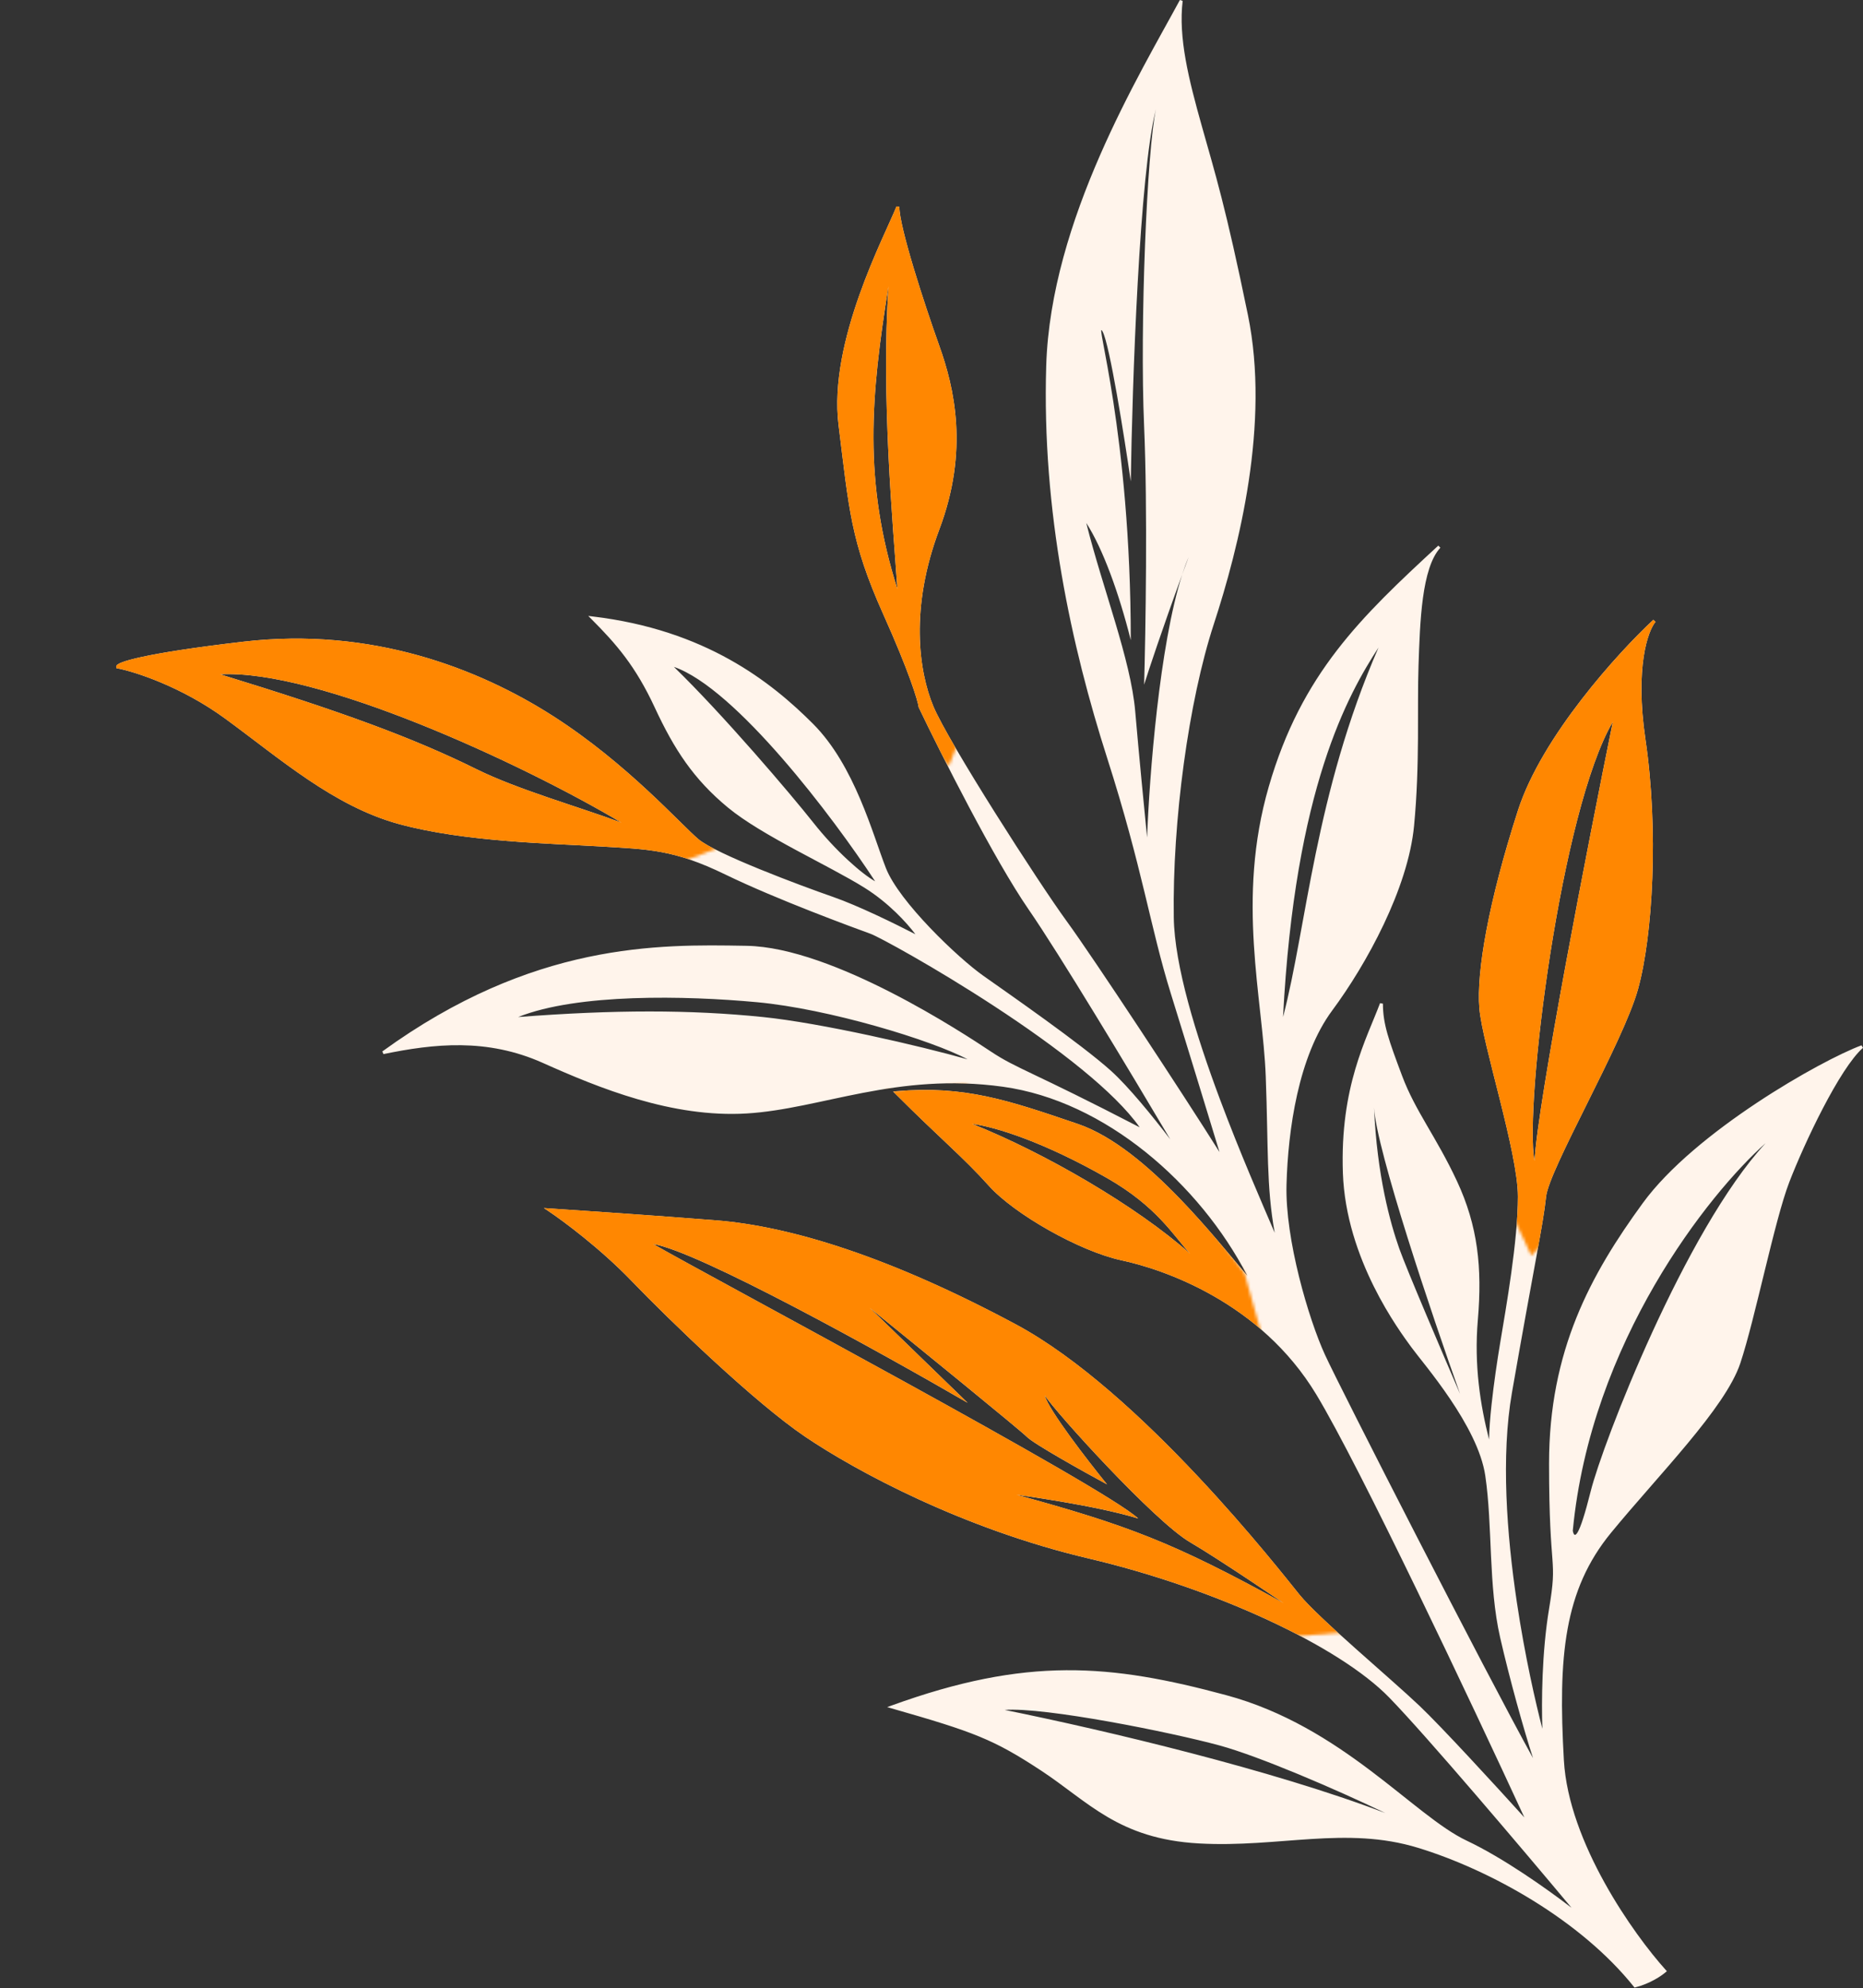 <svg width="628" height="670" viewBox="0 0 628 670" fill="none" xmlns="http://www.w3.org/2000/svg">
<rect x="0" y="0" width="628" height="670" fill="#333333" stroke="none"/>
<path fill-rule="evenodd" clip-rule="evenodd" d="M397.73 0C390.991 12.481 380.099 31.012 370.713 52.537C361.326 74.064 353.424 98.631 352.671 123.222C351.169 172.297 361.184 217.857 373.194 255.39C379.189 274.124 382.811 288.362 385.81 300.73C388.807 313.096 391.187 323.616 394.693 334.886C400.768 354.412 407.975 378.076 411.081 388.241C398.845 368.766 368.542 322.714 359.574 310.442C354.835 303.957 344.843 288.844 335.406 273.846C325.96 258.832 317.113 243.997 314.633 238.045C309.683 226.166 306.683 204.798 316.639 178.414C326.696 151.761 321.663 130.63 316.642 116.569C314.144 109.575 310.771 99.583 308.024 90.468C306.651 85.91 305.435 81.576 304.563 77.948C303.688 74.304 303.171 71.421 303.171 69.737L302.207 69.552C300.238 74.475 294.447 85.953 289.637 99.57C284.817 113.215 280.91 129.181 282.675 143.3C286.174 171.293 286.68 182.365 297.715 206.942C302.111 216.734 305.023 224.014 306.876 229.133C308.734 234.266 309.517 237.197 309.676 238.308L309.687 238.384L309.72 238.453C317.218 254.115 335.134 289.684 346.76 306.521C357.059 321.438 380.5 360.369 394.481 383.942C388.493 376.128 380.358 366.132 374.506 360.865C364.477 351.84 339.94 334.816 331.459 328.829C327.244 325.854 320.144 319.627 313.532 312.704C306.907 305.767 300.847 298.204 298.637 292.555C297.516 289.69 296.302 286.112 294.885 282.109C293.47 278.114 291.856 273.712 289.943 269.229C286.121 260.268 281.091 250.95 274.024 243.884C259.976 229.835 237.878 212.259 199.729 207.741L198.298 207.571L199.317 208.591C207.792 217.066 214.251 224.519 220.718 238.448C227.237 252.49 233.777 262.56 245.353 272.123C251.145 276.908 259.687 281.804 268.246 286.427C276.829 291.063 285.424 295.422 291.406 299.161C299.579 304.269 305.657 310.964 308.568 314.837C301.836 311.359 289.233 305.186 280.835 302.265C275.092 300.267 265.225 296.645 256.047 292.899C251.458 291.026 247.046 289.124 243.41 287.38C239.759 285.629 236.938 284.059 235.491 282.854C234.011 281.62 231.78 279.421 228.85 276.537C225.928 273.662 222.329 270.126 218.136 266.245C209.749 258.484 198.974 249.338 186.44 241.316C161.372 225.272 125.257 211.224 82.113 216.24C64.906 218.241 54.221 219.994 47.852 221.374C44.671 222.063 42.55 222.663 41.227 223.16C40.57 223.407 40.084 223.637 39.76 223.854C39.599 223.962 39.452 224.083 39.346 224.222C39.24 224.36 39.136 224.569 39.178 224.819L39.234 225.162L39.575 225.229C45.511 226.383 61.142 231.389 75.876 242.142C85.096 248.869 94.26 256.273 103.829 262.715C113.413 269.167 123.465 274.699 134.539 277.72C156.604 283.737 185.681 284.239 202.141 285.236C210.407 285.737 216.618 285.986 222.954 287.166C229.277 288.344 235.734 290.453 244.452 294.688C261.979 303.201 288.004 312.708 293.5 314.707C294.148 314.943 295.812 315.753 298.293 317.066C300.76 318.372 304.005 320.158 307.798 322.327C315.384 326.667 325.157 332.537 335.272 339.155C345.389 345.775 355.842 353.139 364.792 360.468C373.012 367.198 379.933 373.875 384.171 379.896C365.995 370.481 355.675 365.56 348.824 362.286C341.759 358.91 338.414 357.299 333.948 354.321C329.444 351.318 316.174 342.555 300.398 334.479C284.644 326.415 266.304 318.99 251.68 318.737L251.074 318.727C222.059 318.224 179.658 317.492 128.877 354.333L129.271 355.227C146.243 351.732 164.114 349.759 182.967 358.193C201.963 366.692 226.566 376.744 251.701 375.236C264.244 374.484 276.946 370.968 290.891 368.291C304.864 365.609 320.179 363.743 338.103 366.232C372.578 371.021 404.348 398.901 420.444 429.894C414.759 423.208 406.809 413.366 397.78 404.015C387.274 393.133 375.204 382.805 363.332 378.764L363.108 378.688C339.741 370.733 325.17 365.768 302.128 367.739L301.058 367.831L301.817 368.591C309.323 376.096 315.078 381.477 320.014 386.162C324.95 390.848 329.062 394.837 333.298 399.57C337.601 404.38 345.282 409.912 353.613 414.61C361.947 419.31 370.997 423.212 378.066 424.727C392.012 427.715 424.848 438.669 443.743 469.995C458.54 494.527 495.758 573.299 513.844 612.472C503.949 601.544 485.942 581.931 478.516 574.875C473.508 570.118 464.994 562.73 456.941 555.552C448.867 548.353 441.277 541.383 438.059 537.422C434.813 533.427 421.425 516.285 403.598 497.332C385.779 478.388 363.483 457.587 342.407 446.297C300.373 423.779 266.804 413.247 241.21 411.239C220.807 409.639 195.372 407.905 185.204 407.238L183.338 407.116L184.894 408.153C189.873 411.473 202.442 420.817 212.811 431.584C225.81 445.083 254.342 472.619 271.391 484.151C288.43 495.678 324.486 515.207 367.057 525.224C388.274 530.216 409.367 537.581 427.273 545.879C445.191 554.182 459.876 563.401 468.312 572.086C481.081 585.231 512.821 622.674 529.738 642.905C521.347 636.463 506.71 626.106 494.385 620.285C489.939 618.186 485.1 614.747 479.711 610.576C474.343 606.422 468.407 601.524 461.847 596.588C448.701 586.698 432.891 576.529 413.301 571.255C393.783 566 376.983 562.737 359.354 562.862C341.723 562.988 323.29 566.503 300.5 574.768L299.049 575.294L300.533 575.718C314.537 579.719 323.136 582.337 330.23 585.262C337.314 588.182 342.909 591.414 350.896 596.655C366.8 607.092 376.968 619.727 404.144 621.236C417.683 621.988 430.113 620.484 442.14 619.736C454.185 618.987 465.862 618.993 478.024 622.716C502.459 630.196 532.86 647.15 550.78 669.55L550.98 669.8L551.292 669.723C556.183 668.5 560.118 665.822 561.5 664.613L561.882 664.279L561.542 663.902C556.149 657.929 547.947 647.21 540.896 634.495C533.841 621.774 527.964 607.101 527.17 593.209C525.171 558.22 527.188 535.896 543.058 516.555C547.052 511.686 551.453 506.63 555.892 501.543C560.328 496.458 564.801 491.344 568.931 486.369C577.173 476.44 584.111 466.998 586.646 459.396C589.154 451.871 592.034 439.844 594.906 428.106C597.785 416.343 600.652 404.88 603.138 398.417C605.631 391.935 609.873 382.327 614.489 373.469C616.797 369.04 619.195 364.804 621.512 361.244C623.834 357.676 626.053 354.817 628 353.113L627.497 352.269C620.697 354.787 606.661 362.06 592.145 371.695C577.631 381.329 562.57 393.369 553.767 405.442C536.235 429.486 522.171 455.089 522.171 493.237C522.171 512.255 522.922 520.019 523.297 525.272C523.669 530.477 523.672 533.187 522.178 542.155C519.718 556.915 519.606 573.675 519.921 582.592C517.718 574.138 514.045 558.256 511.29 539.788C507.917 517.178 505.927 490.742 509.663 469.323C517.157 426.357 520.166 412.812 521.168 403.29C521.286 402.17 521.766 400.517 522.553 398.416C523.336 396.325 524.409 393.827 525.688 391.031C528.247 385.439 531.617 378.681 535.118 371.647C542.107 357.608 549.636 342.429 552.152 333.371C557.175 315.289 559.174 279.716 554.666 249.164C552.872 237.005 553.082 227.847 554.065 221.35C555.052 214.831 556.808 211.039 558.054 209.56L557.33 208.871C551.394 214.389 542.001 224.209 533.088 235.757C524.179 247.298 515.722 260.602 511.695 273.084C501.693 304.092 497.664 327.673 498.673 339.779C498.926 342.822 499.873 347.387 501.138 352.728C502.404 358.075 504 364.24 505.561 370.483C508.691 383.007 511.671 395.813 511.671 403.237C511.671 418.185 507.681 440.634 505.678 452.655C504.677 458.661 503.55 466.296 502.799 473.246C502.323 477.648 501.995 481.804 501.95 485.103C499.023 473.587 496.852 460.15 498.169 444.78C499.674 427.219 498.171 413.126 491.124 398.025C487.613 390.502 484.101 384.606 480.916 379.111C477.729 373.612 474.873 368.519 472.639 362.562C468.131 350.54 466.171 345.129 466.171 338.237L465.203 338.062C460.719 350.02 451.667 366.131 452.671 395.255C453.677 424.425 471.772 448.539 475.767 454.031C477.809 456.84 483.378 463.386 488.819 471.454C494.251 479.508 499.443 488.929 500.676 497.31C501.921 505.778 502.171 514.994 502.609 524.323C503.047 533.636 503.673 543.051 505.684 551.849C508.882 565.841 513.685 583.049 516.769 592.477C500.669 563.418 451.765 467.745 446.625 456.529C443.891 450.565 440.526 440.845 437.906 430.305C435.286 419.761 433.423 408.435 433.671 399.251C433.92 390.024 434.917 379.182 437.283 368.723C439.65 358.258 443.38 348.207 449.072 340.535C460.591 325.01 474.656 299.421 476.669 278.285C478.67 257.274 477.673 238.69 478.171 224.255C478.421 216.997 478.67 208.774 479.666 201.492C480.164 197.853 480.846 194.463 481.802 191.558C482.759 188.647 483.98 186.254 485.537 184.577L484.832 183.87C458.827 207.875 438.732 226.956 427.69 265.099C422.169 284.173 421.67 301.985 422.672 318.33C423.173 326.501 424.049 334.31 424.861 341.722C425.674 349.138 426.422 356.152 426.671 362.756C427.577 386.757 426.838 399.754 429.693 415.451C425.46 405.551 418.042 388.669 411.202 370.375C403.138 348.807 395.919 325.382 395.671 309.229C395.172 276.774 400.667 236.331 409.146 210.393C417.65 184.382 428.189 142.774 420.661 106.137C413.157 69.619 409.653 58.605 405.152 42.602C400.648 26.585 397.181 12.682 398.667 0.297L397.73 0ZM338.672 576.237C352.172 575.237 394.672 583.737 411.172 588.237C424.372 591.837 450 602.833 467 611C429 596.5 373.172 583.237 338.672 576.237ZM220.172 419.237C235.372 421.637 297.172 455.904 326.172 472.737L293.172 440.737C309.839 454.237 343.772 481.837 346.172 484.237C348.572 486.637 365.172 495.904 373.172 500.237C366.672 492.237 353.372 475.037 352.172 470.237C355.672 475.737 389.172 512.737 401.172 519.737C410.772 525.337 432.672 540.237 432.672 540.237C395.5 519.737 380 514 342.672 503.737C342.672 503.737 369.172 507.237 383.672 511.737C372.672 501.237 240.172 430.737 220.172 419.237ZM595.172 385.237C567.963 414.673 540.25 486.421 536.219 502.52C532.188 518.617 530.676 518.617 530.172 515.857C536.219 452.203 576.025 402.255 595.172 385.237ZM463.172 373.237C463.972 387.637 482.839 443.571 492.172 469.737C486.339 456.237 474.072 427.537 471.672 420.737C468.672 412.237 464.172 396.237 463.172 373.237ZM327.672 378.737C335.672 379.737 352.172 385 373.172 397C389.972 406.6 395.505 416.333 401.172 422.5C383.172 406.5 352.172 388.5 327.672 378.737ZM543.672 243.237C535.366 284.109 518.456 370.929 517.26 391.237C513.771 372.079 526.23 272.933 543.672 243.237ZM174.672 342.737C194.672 334.737 231 335.5 255.172 337.737C279.344 339.975 314.005 350.5 326.172 357C310.339 352.5 276.772 344.737 257.172 342.737C232.672 340.237 207.172 340.237 174.672 342.737ZM464.672 218.237C443.172 267.737 440.5 312.237 432.5 342.737C436.5 265.537 454.505 233.904 464.672 218.237ZM227.172 224.737C247.972 231.937 280.833 275.333 295 297C290.5 294.5 281.672 286.737 274.172 277.237C266.672 267.737 243.672 240.737 227.172 224.737ZM389.672 36.737C386.672 50.237 384.172 109.237 385.672 143.737C386.872 171.337 386.172 213.237 385.672 230.737C387.182 225.903 391.705 212.252 398.495 193.655C399.186 191.507 399.911 189.524 400.672 187.737C399.923 189.76 399.197 191.734 398.495 193.655C390.837 217.483 387.436 261.598 386.672 282.237C385.839 273.904 383.872 253.737 382.672 239.737C381.172 222.237 371.672 198.237 366.172 176.237C371.672 184.737 377.172 199.737 381.172 215.737C381.172 145.737 368.672 106.237 371.672 111.737C374.072 116.137 379.005 147.237 381.172 162.237C381.672 129.404 384.072 58.337 389.672 36.737ZM74.172 227.237C106.954 225.468 175.216 256.861 209.5 277.237C195.167 271.904 174.521 266.086 160.672 259.237C139.231 248.634 115.42 239.879 74.172 227.237ZM299.5 96.5C297 134 301 176.5 302.5 198.5C291 162.237 293.5 133.5 299.5 96.5Z" fill="#FFF4EB"/>
<mask id="mask0_551_125" style="mask-type:alpha" maskUnits="userSpaceOnUse" x="0" y="202" width="244" height="97">
<path d="M0 208.5L51.5 253.5L90.5 298.5H209L244 285L201.5 239.5L163 213L81.5 202L0 208.5Z" fill="#D9D9D9"/>
</mask>
<g mask="url(#mask0_551_125)">
<path fill-rule="evenodd" clip-rule="evenodd" d="M397.73 0C390.991 12.481 380.099 31.012 370.713 52.537C361.326 74.064 353.424 98.631 352.671 123.222C351.169 172.297 361.184 217.857 373.194 255.39C379.189 274.124 382.811 288.362 385.81 300.73C388.807 313.096 391.187 323.616 394.693 334.886C400.768 354.412 407.975 378.076 411.081 388.241C398.845 368.766 368.542 322.714 359.574 310.442C354.835 303.957 344.843 288.844 335.406 273.846C325.96 258.832 317.113 243.997 314.633 238.045C309.683 226.166 306.683 204.798 316.639 178.414C326.696 151.761 321.663 130.63 316.642 116.569C314.144 109.575 310.771 99.583 308.024 90.468C306.651 85.91 305.435 81.576 304.563 77.948C303.688 74.304 303.171 71.421 303.171 69.737L302.207 69.552C300.238 74.475 294.447 85.953 289.637 99.57C284.817 113.215 280.91 129.181 282.675 143.3C286.174 171.293 286.68 182.365 297.715 206.942C302.111 216.734 305.023 224.014 306.876 229.133C308.734 234.266 309.517 237.197 309.676 238.308L309.687 238.384L309.72 238.453C317.218 254.115 335.134 289.684 346.76 306.521C357.059 321.438 380.5 360.369 394.481 383.942C388.493 376.128 380.358 366.132 374.506 360.865C364.477 351.84 339.94 334.816 331.459 328.829C327.244 325.854 320.144 319.627 313.532 312.704C306.907 305.767 300.847 298.204 298.637 292.555C297.516 289.69 296.302 286.112 294.885 282.109C293.47 278.114 291.856 273.712 289.943 269.229C286.121 260.268 281.091 250.95 274.024 243.884C259.976 229.835 237.878 212.259 199.729 207.741L198.298 207.571L199.317 208.591C207.792 217.066 214.251 224.519 220.718 238.448C227.237 252.49 233.777 262.56 245.353 272.123C251.145 276.908 259.687 281.804 268.246 286.427C276.829 291.063 285.424 295.422 291.406 299.161C299.579 304.269 305.657 310.964 308.568 314.837C301.836 311.359 289.233 305.186 280.835 302.265C275.092 300.267 265.225 296.645 256.047 292.899C251.458 291.026 247.046 289.124 243.41 287.38C239.759 285.629 236.938 284.059 235.491 282.854C234.011 281.62 231.78 279.421 228.85 276.537C225.928 273.662 222.329 270.126 218.136 266.245C209.749 258.484 198.974 249.338 186.44 241.316C161.372 225.272 125.257 211.224 82.113 216.24C64.906 218.241 54.221 219.994 47.852 221.374C44.671 222.063 42.55 222.663 41.227 223.16C40.57 223.407 40.084 223.637 39.76 223.854C39.599 223.962 39.452 224.083 39.346 224.222C39.24 224.36 39.136 224.569 39.178 224.819L39.234 225.162L39.575 225.229C45.511 226.383 61.142 231.389 75.876 242.142C85.096 248.869 94.26 256.273 103.829 262.715C113.413 269.167 123.465 274.699 134.539 277.72C156.604 283.737 185.681 284.239 202.141 285.236C210.407 285.737 216.618 285.986 222.954 287.166C229.277 288.344 235.734 290.453 244.452 294.688C261.979 303.201 288.004 312.708 293.5 314.707C294.148 314.943 295.812 315.753 298.293 317.066C300.76 318.372 304.005 320.158 307.798 322.327C315.384 326.667 325.157 332.537 335.272 339.155C345.389 345.775 355.842 353.139 364.792 360.468C373.012 367.198 379.933 373.875 384.171 379.896C365.995 370.481 355.675 365.56 348.824 362.286C341.759 358.91 338.414 357.299 333.948 354.321C329.444 351.318 316.174 342.555 300.398 334.479C284.644 326.415 266.304 318.99 251.68 318.737L251.074 318.727C222.059 318.224 179.658 317.492 128.877 354.333L129.271 355.227C146.243 351.732 164.114 349.759 182.967 358.193C201.963 366.692 226.566 376.744 251.701 375.236C264.244 374.484 276.946 370.968 290.891 368.291C304.864 365.609 320.179 363.743 338.103 366.232C372.578 371.021 404.348 398.901 420.444 429.894C414.759 423.208 406.809 413.366 397.78 404.015C387.274 393.133 375.204 382.805 363.332 378.764L363.108 378.688C339.741 370.733 325.17 365.768 302.128 367.739L301.058 367.831L301.817 368.591C309.323 376.096 315.078 381.477 320.014 386.162C324.95 390.848 329.062 394.837 333.298 399.57C337.601 404.38 345.282 409.912 353.613 414.61C361.947 419.31 370.997 423.212 378.066 424.727C392.012 427.715 424.848 438.669 443.743 469.995C458.54 494.527 495.758 573.299 513.844 612.472C503.949 601.544 485.942 581.931 478.516 574.875C473.508 570.118 464.994 562.73 456.941 555.552C448.867 548.353 441.277 541.383 438.059 537.422C434.813 533.427 421.425 516.285 403.598 497.332C385.779 478.388 363.483 457.587 342.407 446.297C300.373 423.779 266.804 413.247 241.21 411.239C220.807 409.639 195.372 407.905 185.204 407.238L183.338 407.116L184.894 408.153C189.873 411.473 202.442 420.817 212.811 431.584C225.81 445.083 254.342 472.619 271.391 484.151C288.43 495.678 324.486 515.207 367.057 525.224C388.274 530.216 409.367 537.581 427.273 545.879C445.191 554.182 459.876 563.401 468.312 572.086C481.081 585.231 512.821 622.674 529.738 642.905C521.347 636.463 506.71 626.106 494.385 620.285C489.939 618.186 485.1 614.747 479.711 610.576C474.343 606.422 468.407 601.524 461.847 596.588C448.701 586.698 432.891 576.529 413.301 571.255C393.783 566 376.983 562.737 359.354 562.862C341.723 562.988 323.29 566.503 300.5 574.768L299.049 575.294L300.533 575.718C314.537 579.719 323.136 582.337 330.23 585.262C337.314 588.182 342.909 591.414 350.896 596.655C366.8 607.092 376.968 619.727 404.144 621.236C417.683 621.988 430.113 620.484 442.14 619.736C454.185 618.987 465.862 618.993 478.024 622.716C502.459 630.196 532.86 647.15 550.78 669.55L550.98 669.8L551.292 669.723C556.183 668.5 560.118 665.822 561.5 664.613L561.882 664.279L561.542 663.902C556.149 657.929 547.947 647.21 540.896 634.495C533.841 621.774 527.964 607.101 527.17 593.209C525.171 558.22 527.188 535.896 543.058 516.555C547.052 511.686 551.453 506.63 555.892 501.543C560.328 496.458 564.801 491.344 568.931 486.369C577.173 476.44 584.111 466.998 586.646 459.396C589.154 451.871 592.034 439.844 594.906 428.106C597.785 416.343 600.652 404.88 603.138 398.417C605.631 391.935 609.873 382.327 614.489 373.469C616.797 369.04 619.195 364.804 621.512 361.244C623.834 357.676 626.053 354.817 628 353.113L627.497 352.269C620.697 354.787 606.661 362.06 592.145 371.695C577.631 381.329 562.57 393.369 553.767 405.442C536.235 429.486 522.171 455.089 522.171 493.237C522.171 512.255 522.922 520.019 523.297 525.272C523.669 530.477 523.672 533.187 522.178 542.155C519.718 556.915 519.606 573.675 519.921 582.592C517.718 574.138 514.045 558.256 511.29 539.788C507.917 517.178 505.927 490.742 509.663 469.323C517.157 426.357 520.166 412.812 521.168 403.29C521.286 402.17 521.766 400.517 522.553 398.416C523.336 396.325 524.409 393.827 525.688 391.031C528.247 385.439 531.617 378.681 535.118 371.647C542.107 357.608 549.636 342.429 552.152 333.371C557.175 315.289 559.174 279.716 554.666 249.164C552.872 237.005 553.082 227.847 554.065 221.35C555.052 214.831 556.808 211.039 558.054 209.56L557.33 208.871C551.394 214.389 542.001 224.209 533.088 235.757C524.179 247.298 515.722 260.602 511.695 273.084C501.693 304.092 497.664 327.673 498.673 339.779C498.926 342.822 499.873 347.387 501.138 352.728C502.404 358.075 504 364.24 505.561 370.483C508.691 383.007 511.671 395.813 511.671 403.237C511.671 418.185 507.681 440.634 505.678 452.655C504.677 458.661 503.55 466.296 502.799 473.246C502.323 477.648 501.995 481.804 501.95 485.103C499.023 473.587 496.852 460.15 498.169 444.78C499.674 427.219 498.171 413.126 491.124 398.025C487.613 390.502 484.101 384.606 480.916 379.111C477.729 373.612 474.873 368.519 472.639 362.562C468.131 350.54 466.171 345.129 466.171 338.237L465.203 338.062C460.719 350.02 451.667 366.131 452.671 395.255C453.677 424.425 471.772 448.539 475.767 454.031C477.809 456.84 483.378 463.386 488.819 471.454C494.251 479.508 499.443 488.929 500.676 497.31C501.921 505.778 502.171 514.994 502.609 524.323C503.047 533.636 503.673 543.051 505.684 551.849C508.882 565.841 513.685 583.049 516.769 592.477C500.669 563.418 451.765 467.745 446.625 456.529C443.891 450.565 440.526 440.845 437.906 430.305C435.286 419.761 433.423 408.435 433.671 399.251C433.92 390.024 434.917 379.182 437.283 368.723C439.65 358.258 443.38 348.207 449.072 340.535C460.591 325.01 474.656 299.421 476.669 278.285C478.67 257.274 477.673 238.69 478.171 224.255C478.421 216.997 478.67 208.774 479.666 201.492C480.164 197.853 480.846 194.463 481.802 191.558C482.759 188.647 483.98 186.254 485.537 184.577L484.832 183.87C458.827 207.875 438.732 226.956 427.69 265.099C422.169 284.173 421.67 301.985 422.672 318.33C423.173 326.501 424.049 334.31 424.861 341.722C425.674 349.138 426.422 356.152 426.671 362.756C427.577 386.757 426.838 399.754 429.693 415.451C425.46 405.551 418.042 388.669 411.202 370.375C403.138 348.807 395.919 325.382 395.671 309.229C395.172 276.774 400.667 236.331 409.146 210.393C417.65 184.382 428.189 142.774 420.661 106.137C413.157 69.619 409.653 58.605 405.152 42.602C400.648 26.585 397.181 12.682 398.667 0.297L397.73 0ZM338.672 576.237C352.172 575.237 394.672 583.737 411.172 588.237C424.372 591.837 450 602.833 467 611C429 596.5 373.172 583.237 338.672 576.237ZM220.172 419.237C235.372 421.637 297.172 455.904 326.172 472.737L293.172 440.737C309.839 454.237 343.772 481.837 346.172 484.237C348.572 486.637 365.172 495.904 373.172 500.237C366.672 492.237 353.372 475.037 352.172 470.237C355.672 475.737 389.172 512.737 401.172 519.737C410.772 525.337 432.672 540.237 432.672 540.237C395.5 519.737 380 514 342.672 503.737C342.672 503.737 369.172 507.237 383.672 511.737C372.672 501.237 240.172 430.737 220.172 419.237ZM595.172 385.237C567.963 414.673 540.25 486.421 536.219 502.52C532.188 518.617 530.676 518.617 530.172 515.857C536.219 452.203 576.025 402.255 595.172 385.237ZM463.172 373.237C463.972 387.637 482.839 443.571 492.172 469.737C486.339 456.237 474.072 427.537 471.672 420.737C468.672 412.237 464.172 396.237 463.172 373.237ZM327.672 378.737C335.672 379.737 352.172 385 373.172 397C389.972 406.6 395.505 416.333 401.172 422.5C383.172 406.5 352.172 388.5 327.672 378.737ZM543.672 243.237C535.366 284.109 518.456 370.929 517.26 391.237C513.771 372.079 526.23 272.933 543.672 243.237ZM174.672 342.737C194.672 334.737 231 335.5 255.172 337.737C279.344 339.975 314.005 350.5 326.172 357C310.339 352.5 276.772 344.737 257.172 342.737C232.672 340.237 207.172 340.237 174.672 342.737ZM464.672 218.237C443.172 267.737 440.5 312.237 432.5 342.737C436.5 265.537 454.505 233.904 464.672 218.237ZM227.172 224.737C247.972 231.937 280.833 275.333 295 297C290.5 294.5 281.672 286.737 274.172 277.237C266.672 267.737 243.672 240.737 227.172 224.737ZM389.672 36.737C386.672 50.237 384.172 109.237 385.672 143.737C386.872 171.337 386.172 213.237 385.672 230.737C387.182 225.903 391.705 212.252 398.495 193.655C399.186 191.507 399.911 189.524 400.672 187.737C399.923 189.76 399.197 191.734 398.495 193.655C390.837 217.483 387.436 261.598 386.672 282.237C385.839 273.904 383.872 253.737 382.672 239.737C381.172 222.237 371.672 198.237 366.172 176.237C371.672 184.737 377.172 199.737 381.172 215.737C381.172 145.737 368.672 106.237 371.672 111.737C374.072 116.137 379.005 147.237 381.172 162.237C381.672 129.404 384.072 58.337 389.672 36.737ZM74.172 227.237C106.954 225.468 175.216 256.861 209.5 277.237C195.167 271.904 174.521 266.086 160.672 259.237C139.231 248.634 115.42 239.879 74.172 227.237ZM299.5 96.5C297 134 301 176.5 302.5 198.5C291 162.237 293.5 133.5 299.5 96.5Z" fill="#FF8701"/>
</g>
<mask id="mask1_551_125" style="mask-type:alpha" maskUnits="userSpaceOnUse" x="298" y="365" width="128" height="86">
<path d="M298.5 367.5L318 398.5L369.5 430.5L425.5 450.5L419.5 429L399.5 402L382 387.5L357.5 373.5L325 365.5L298.5 367.5Z" fill="#D9D9D9"/>
</mask>
<g mask="url(#mask1_551_125)">
<path fill-rule="evenodd" clip-rule="evenodd" d="M397.73 0C390.991 12.481 380.099 31.012 370.713 52.537C361.326 74.064 353.424 98.631 352.671 123.222C351.169 172.297 361.184 217.857 373.194 255.39C379.189 274.124 382.811 288.362 385.81 300.73C388.807 313.096 391.187 323.616 394.693 334.886C400.768 354.412 407.975 378.076 411.081 388.241C398.845 368.766 368.542 322.714 359.574 310.442C354.835 303.957 344.843 288.844 335.406 273.846C325.96 258.832 317.113 243.997 314.633 238.045C309.683 226.166 306.683 204.798 316.639 178.414C326.696 151.761 321.663 130.63 316.642 116.569C314.144 109.575 310.771 99.583 308.024 90.468C306.651 85.91 305.435 81.576 304.563 77.948C303.688 74.304 303.171 71.421 303.171 69.737L302.207 69.552C300.238 74.475 294.447 85.953 289.637 99.57C284.817 113.215 280.91 129.181 282.675 143.3C286.174 171.293 286.68 182.365 297.715 206.942C302.111 216.734 305.023 224.014 306.876 229.133C308.734 234.266 309.517 237.197 309.676 238.308L309.687 238.384L309.72 238.453C317.218 254.115 335.134 289.684 346.76 306.521C357.059 321.438 380.5 360.369 394.481 383.942C388.493 376.128 380.358 366.132 374.506 360.865C364.477 351.84 339.94 334.816 331.459 328.829C327.244 325.854 320.144 319.627 313.532 312.704C306.907 305.767 300.847 298.204 298.637 292.555C297.516 289.69 296.302 286.112 294.885 282.109C293.47 278.114 291.856 273.712 289.943 269.229C286.121 260.268 281.091 250.95 274.024 243.884C259.976 229.835 237.878 212.259 199.729 207.741L198.298 207.571L199.317 208.591C207.792 217.066 214.251 224.519 220.718 238.448C227.237 252.49 233.777 262.56 245.353 272.123C251.145 276.908 259.687 281.804 268.246 286.427C276.829 291.063 285.424 295.422 291.406 299.161C299.579 304.269 305.657 310.964 308.568 314.837C301.836 311.359 289.233 305.186 280.835 302.265C275.092 300.267 265.225 296.645 256.047 292.899C251.458 291.026 247.046 289.124 243.41 287.38C239.759 285.629 236.938 284.059 235.491 282.854C234.011 281.62 231.78 279.421 228.85 276.537C225.928 273.662 222.329 270.126 218.136 266.245C209.749 258.484 198.974 249.338 186.44 241.316C161.372 225.272 125.257 211.224 82.113 216.24C64.906 218.241 54.221 219.994 47.852 221.374C44.671 222.063 42.55 222.663 41.227 223.16C40.57 223.407 40.084 223.637 39.76 223.854C39.599 223.962 39.452 224.083 39.346 224.222C39.24 224.36 39.136 224.569 39.178 224.819L39.234 225.162L39.575 225.229C45.511 226.383 61.142 231.389 75.876 242.142C85.096 248.869 94.26 256.273 103.829 262.715C113.413 269.167 123.465 274.699 134.539 277.72C156.604 283.737 185.681 284.239 202.141 285.236C210.407 285.737 216.618 285.986 222.954 287.166C229.277 288.344 235.734 290.453 244.452 294.688C261.979 303.201 288.004 312.708 293.5 314.707C294.148 314.943 295.812 315.753 298.293 317.066C300.76 318.372 304.005 320.158 307.798 322.327C315.384 326.667 325.157 332.537 335.272 339.155C345.389 345.775 355.842 353.139 364.792 360.468C373.012 367.198 379.933 373.875 384.171 379.896C365.995 370.481 355.675 365.56 348.824 362.286C341.759 358.91 338.414 357.299 333.948 354.321C329.444 351.318 316.174 342.555 300.398 334.479C284.644 326.415 266.304 318.99 251.68 318.737L251.074 318.727C222.059 318.224 179.658 317.492 128.877 354.333L129.271 355.227C146.243 351.732 164.114 349.759 182.967 358.193C201.963 366.692 226.566 376.744 251.701 375.236C264.244 374.484 276.946 370.968 290.891 368.291C304.864 365.609 320.179 363.743 338.103 366.232C372.578 371.021 404.348 398.901 420.444 429.894C414.759 423.208 406.809 413.366 397.78 404.015C387.274 393.133 375.204 382.805 363.332 378.764L363.108 378.688C339.741 370.733 325.17 365.768 302.128 367.739L301.058 367.831L301.817 368.591C309.323 376.096 315.078 381.477 320.014 386.162C324.95 390.848 329.062 394.837 333.298 399.57C337.601 404.38 345.282 409.912 353.613 414.61C361.947 419.31 370.997 423.212 378.066 424.727C392.012 427.715 424.848 438.669 443.743 469.995C458.54 494.527 495.758 573.299 513.844 612.472C503.949 601.544 485.942 581.931 478.516 574.875C473.508 570.118 464.994 562.73 456.941 555.552C448.867 548.353 441.277 541.383 438.059 537.422C434.813 533.427 421.425 516.285 403.598 497.332C385.779 478.388 363.483 457.587 342.407 446.297C300.373 423.779 266.804 413.247 241.21 411.239C220.807 409.639 195.372 407.905 185.204 407.238L183.338 407.116L184.894 408.153C189.873 411.473 202.442 420.817 212.811 431.584C225.81 445.083 254.342 472.619 271.391 484.151C288.43 495.678 324.486 515.207 367.057 525.224C388.274 530.216 409.367 537.581 427.273 545.879C445.191 554.182 459.876 563.401 468.312 572.086C481.081 585.231 512.821 622.674 529.738 642.905C521.347 636.463 506.71 626.106 494.385 620.285C489.939 618.186 485.1 614.747 479.711 610.576C474.343 606.422 468.407 601.524 461.847 596.588C448.701 586.698 432.891 576.529 413.301 571.255C393.783 566 376.983 562.737 359.354 562.862C341.723 562.988 323.29 566.503 300.5 574.768L299.049 575.294L300.533 575.718C314.537 579.719 323.136 582.337 330.23 585.262C337.314 588.182 342.909 591.414 350.896 596.655C366.8 607.092 376.968 619.727 404.144 621.236C417.683 621.988 430.113 620.484 442.14 619.736C454.185 618.987 465.862 618.993 478.024 622.716C502.459 630.196 532.86 647.15 550.78 669.55L550.98 669.8L551.292 669.723C556.183 668.5 560.118 665.822 561.5 664.613L561.882 664.279L561.542 663.902C556.149 657.929 547.947 647.21 540.896 634.495C533.841 621.774 527.964 607.101 527.17 593.209C525.171 558.22 527.188 535.896 543.058 516.555C547.052 511.686 551.453 506.63 555.892 501.543C560.328 496.458 564.801 491.344 568.931 486.369C577.173 476.44 584.111 466.998 586.646 459.396C589.154 451.871 592.034 439.844 594.906 428.106C597.785 416.343 600.652 404.88 603.138 398.417C605.631 391.935 609.873 382.327 614.489 373.469C616.797 369.04 619.195 364.804 621.512 361.244C623.834 357.676 626.053 354.817 628 353.113L627.497 352.269C620.697 354.787 606.661 362.06 592.145 371.695C577.631 381.329 562.57 393.369 553.767 405.442C536.235 429.486 522.171 455.089 522.171 493.237C522.171 512.255 522.922 520.019 523.297 525.272C523.669 530.477 523.672 533.187 522.178 542.155C519.718 556.915 519.606 573.675 519.921 582.592C517.718 574.138 514.045 558.256 511.29 539.788C507.917 517.178 505.927 490.742 509.663 469.323C517.157 426.357 520.166 412.812 521.168 403.29C521.286 402.17 521.766 400.517 522.553 398.416C523.336 396.325 524.409 393.827 525.688 391.031C528.247 385.439 531.617 378.681 535.118 371.647C542.107 357.608 549.636 342.429 552.152 333.371C557.175 315.289 559.174 279.716 554.666 249.164C552.872 237.005 553.082 227.847 554.065 221.35C555.052 214.831 556.808 211.039 558.054 209.56L557.33 208.871C551.394 214.389 542.001 224.209 533.088 235.757C524.179 247.298 515.722 260.602 511.695 273.084C501.693 304.092 497.664 327.673 498.673 339.779C498.926 342.822 499.873 347.387 501.138 352.728C502.404 358.075 504 364.24 505.561 370.483C508.691 383.007 511.671 395.813 511.671 403.237C511.671 418.185 507.681 440.634 505.678 452.655C504.677 458.661 503.55 466.296 502.799 473.246C502.323 477.648 501.995 481.804 501.95 485.103C499.023 473.587 496.852 460.15 498.169 444.78C499.674 427.219 498.171 413.126 491.124 398.025C487.613 390.502 484.101 384.606 480.916 379.111C477.729 373.612 474.873 368.519 472.639 362.562C468.131 350.54 466.171 345.129 466.171 338.237L465.203 338.062C460.719 350.02 451.667 366.131 452.671 395.255C453.677 424.425 471.772 448.539 475.767 454.031C477.809 456.84 483.378 463.386 488.819 471.454C494.251 479.508 499.443 488.929 500.676 497.31C501.921 505.778 502.171 514.994 502.609 524.323C503.047 533.636 503.673 543.051 505.684 551.849C508.882 565.841 513.685 583.049 516.769 592.477C500.669 563.418 451.765 467.745 446.625 456.529C443.891 450.565 440.526 440.845 437.906 430.305C435.286 419.761 433.423 408.435 433.671 399.251C433.92 390.024 434.917 379.182 437.283 368.723C439.65 358.258 443.38 348.207 449.072 340.535C460.591 325.01 474.656 299.421 476.669 278.285C478.67 257.274 477.673 238.69 478.171 224.255C478.421 216.997 478.67 208.774 479.666 201.492C480.164 197.853 480.846 194.463 481.802 191.558C482.759 188.647 483.98 186.254 485.537 184.577L484.832 183.87C458.827 207.875 438.732 226.956 427.69 265.099C422.169 284.173 421.67 301.985 422.672 318.33C423.173 326.501 424.049 334.31 424.861 341.722C425.674 349.138 426.422 356.152 426.671 362.756C427.577 386.757 426.838 399.754 429.693 415.451C425.46 405.551 418.042 388.669 411.202 370.375C403.138 348.807 395.919 325.382 395.671 309.229C395.172 276.774 400.667 236.331 409.146 210.393C417.65 184.382 428.189 142.774 420.661 106.137C413.157 69.619 409.653 58.605 405.152 42.602C400.648 26.585 397.181 12.682 398.667 0.297L397.73 0ZM338.672 576.237C352.172 575.237 394.672 583.737 411.172 588.237C424.372 591.837 450 602.833 467 611C429 596.5 373.172 583.237 338.672 576.237ZM220.172 419.237C235.372 421.637 297.172 455.904 326.172 472.737L293.172 440.737C309.839 454.237 343.772 481.837 346.172 484.237C348.572 486.637 365.172 495.904 373.172 500.237C366.672 492.237 353.372 475.037 352.172 470.237C355.672 475.737 389.172 512.737 401.172 519.737C410.772 525.337 432.672 540.237 432.672 540.237C395.5 519.737 380 514 342.672 503.737C342.672 503.737 369.172 507.237 383.672 511.737C372.672 501.237 240.172 430.737 220.172 419.237ZM595.172 385.237C567.963 414.673 540.25 486.421 536.219 502.52C532.188 518.617 530.676 518.617 530.172 515.857C536.219 452.203 576.025 402.255 595.172 385.237ZM463.172 373.237C463.972 387.637 482.839 443.571 492.172 469.737C486.339 456.237 474.072 427.537 471.672 420.737C468.672 412.237 464.172 396.237 463.172 373.237ZM327.672 378.737C335.672 379.737 352.172 385 373.172 397C389.972 406.6 395.505 416.333 401.172 422.5C383.172 406.5 352.172 388.5 327.672 378.737ZM543.672 243.237C535.366 284.109 518.456 370.929 517.26 391.237C513.771 372.079 526.23 272.933 543.672 243.237ZM174.672 342.737C194.672 334.737 231 335.5 255.172 337.737C279.344 339.975 314.005 350.5 326.172 357C310.339 352.5 276.772 344.737 257.172 342.737C232.672 340.237 207.172 340.237 174.672 342.737ZM464.672 218.237C443.172 267.737 440.5 312.237 432.5 342.737C436.5 265.537 454.505 233.904 464.672 218.237ZM227.172 224.737C247.972 231.937 280.833 275.333 295 297C290.5 294.5 281.672 286.737 274.172 277.237C266.672 267.737 243.672 240.737 227.172 224.737ZM389.672 36.737C386.672 50.237 384.172 109.237 385.672 143.737C386.872 171.337 386.172 213.237 385.672 230.737C387.182 225.903 391.705 212.252 398.495 193.655C399.186 191.507 399.911 189.524 400.672 187.737C399.923 189.76 399.197 191.734 398.495 193.655C390.837 217.483 387.436 261.598 386.672 282.237C385.839 273.904 383.872 253.737 382.672 239.737C381.172 222.237 371.672 198.237 366.172 176.237C371.672 184.737 377.172 199.737 381.172 215.737C381.172 145.737 368.672 106.237 371.672 111.737C374.072 116.137 379.005 147.237 381.172 162.237C381.672 129.404 384.072 58.337 389.672 36.737ZM74.172 227.237C106.954 225.468 175.216 256.861 209.5 277.237C195.167 271.904 174.521 266.086 160.672 259.237C139.231 248.634 115.42 239.879 74.172 227.237ZM299.5 96.5C297 134 301 176.5 302.5 198.5C291 162.237 293.5 133.5 299.5 96.5Z" fill="#FF8701"/>
</g>
<mask id="mask2_551_125" style="mask-type:alpha" maskUnits="userSpaceOnUse" x="492" y="174" width="96" height="250">
<path d="M575.583 174.451L534.265 228.95L492.08 270.979L500.304 389.193L516.2 423.172L558.641 377.617L582.405 337.371L587.723 255.304L575.583 174.451Z" fill="#D9D9D9"/>
</mask>
<g mask="url(#mask2_551_125)">
<path fill-rule="evenodd" clip-rule="evenodd" d="M397.73 0.012C390.991 12.493 380.099 31.024 370.713 52.549C361.326 74.076 353.424 98.643 352.671 123.233C351.169 172.309 361.184 217.869 373.194 255.401C379.189 274.136 382.811 288.373 385.81 300.742C388.807 313.107 391.187 323.628 394.693 334.897C400.768 354.424 407.975 378.088 411.081 388.253C398.845 368.778 368.542 322.726 359.574 310.454C354.835 303.969 344.843 288.856 335.406 273.857C325.96 258.843 317.113 244.009 314.633 238.057C309.683 226.177 306.683 204.81 316.639 178.426C326.696 151.773 321.663 130.642 316.642 116.581C314.144 109.587 310.771 99.595 308.024 90.48C306.651 85.922 305.435 81.588 304.563 77.96C303.688 74.316 303.171 71.432 303.171 69.749L302.207 69.564C300.238 74.486 294.447 85.964 289.637 99.582C284.817 113.226 280.91 129.193 282.675 143.312C286.174 171.305 286.68 182.377 297.715 206.954C302.111 216.745 305.023 224.025 306.876 229.145C308.734 234.278 309.517 237.209 309.676 238.319L309.687 238.396L309.72 238.465C317.218 254.127 335.134 289.696 346.76 306.533C357.059 321.449 380.5 360.381 394.481 383.954C388.493 376.14 380.358 366.144 374.506 360.877C364.477 351.851 339.94 334.828 331.459 328.841C327.244 325.866 320.144 319.639 313.532 312.716C306.907 305.778 300.847 298.215 298.637 292.566C297.516 289.702 296.302 286.123 294.885 282.121C293.47 278.126 291.856 273.723 289.943 269.24C286.121 260.28 281.091 250.962 274.024 243.896C259.976 229.847 237.878 212.27 199.729 207.753L198.298 207.583L199.317 208.603C207.792 217.077 214.251 224.531 220.718 238.46C227.237 252.502 233.777 262.572 245.353 272.135C251.145 276.92 259.687 281.815 268.246 286.438C276.829 291.074 285.424 295.434 291.406 299.173C299.579 304.281 305.657 310.976 308.568 314.849C301.836 311.37 289.233 305.197 280.835 302.276C275.092 300.279 265.225 296.657 256.047 292.911C251.458 291.038 247.046 289.136 243.41 287.392C239.759 285.64 236.938 284.07 235.491 282.865C234.011 281.632 231.78 279.432 228.85 276.549C225.928 273.674 222.329 270.137 218.136 266.257C209.749 258.496 198.974 249.35 186.44 241.328C161.372 225.284 125.257 211.235 82.113 216.252C64.906 218.253 54.221 220.006 47.852 221.386C44.671 222.075 42.55 222.675 41.227 223.172C40.57 223.419 40.084 223.649 39.76 223.866C39.599 223.974 39.452 224.095 39.346 224.233C39.24 224.371 39.136 224.58 39.178 224.831L39.234 225.174L39.575 225.24C45.511 226.394 61.142 231.401 75.876 242.153C85.096 248.881 94.26 256.284 103.829 262.727C113.413 269.179 123.465 274.711 134.539 277.731C156.604 283.749 185.681 284.251 202.141 285.248C210.407 285.749 216.618 285.997 222.954 287.178C229.277 288.355 235.734 290.465 244.452 294.699C261.979 303.212 288.004 312.72 293.5 314.719C294.148 314.955 295.812 315.765 298.293 317.078C300.76 318.384 304.005 320.169 307.798 322.339C315.384 326.678 325.157 332.548 335.272 339.167C345.389 345.786 355.842 353.151 364.792 360.479C373.012 367.21 379.933 373.886 384.171 379.908C365.995 370.493 355.675 365.572 348.824 362.298C341.759 358.921 338.414 357.31 333.948 354.333C329.444 351.33 316.174 342.567 300.398 334.491C284.644 326.426 266.304 319.001 251.68 318.749L251.074 318.738C222.059 318.236 179.658 317.504 128.877 354.345L129.271 355.238C146.243 351.744 164.114 349.771 182.967 358.205C201.963 366.703 226.566 376.756 251.701 375.248C264.244 374.495 276.946 370.98 290.891 368.303C304.864 365.62 320.179 363.755 338.103 366.244C372.578 371.033 404.348 398.912 420.444 429.905C414.759 423.22 406.809 413.378 397.78 404.026C387.274 393.145 375.204 382.817 363.332 378.775L363.108 378.699C339.741 370.744 325.17 365.78 302.128 367.751L301.058 367.843L301.817 368.603C309.323 376.108 315.078 381.489 320.014 386.174C324.95 390.86 329.062 394.848 333.298 399.582C337.601 404.392 345.282 409.924 353.613 414.622C361.947 419.322 370.997 423.223 378.066 424.738C392.012 427.727 424.848 438.681 443.743 470.007C458.54 494.539 495.758 573.311 513.844 612.483C503.949 601.555 485.942 581.942 478.516 574.887C473.508 570.13 464.994 562.742 456.941 555.563C448.867 548.365 441.277 541.395 438.059 537.434C434.813 533.439 421.425 516.297 403.598 497.344C385.779 478.4 363.483 457.599 342.407 446.309C300.373 423.79 266.804 413.258 241.21 411.251C220.807 409.651 195.372 407.917 185.204 407.25L183.338 407.128L184.894 408.165C189.873 411.485 202.442 420.829 212.811 431.596C225.81 445.095 254.342 472.63 271.391 484.163C288.43 495.69 324.486 515.219 367.057 525.235C388.274 530.228 409.367 537.593 427.273 545.891C445.191 554.194 459.876 563.413 468.312 572.098C481.081 585.242 512.821 622.685 529.738 642.917C521.347 636.475 506.71 626.117 494.385 620.297C489.939 618.197 485.1 614.759 479.711 610.588C474.343 606.433 468.407 601.535 461.847 596.6C448.701 586.709 432.891 576.541 413.301 571.267C393.783 566.012 376.983 562.749 359.354 562.874C341.723 563 323.29 566.515 300.5 574.779L299.049 575.306L300.533 575.729C314.537 579.731 323.136 582.348 330.23 585.273C337.314 588.194 342.909 591.425 350.896 596.667C366.8 607.103 376.968 619.738 404.144 621.248C417.683 622 430.113 620.496 442.14 619.748C454.185 618.999 465.862 619.004 478.024 622.728C502.459 630.207 532.86 647.162 550.78 669.562L550.98 669.812L551.292 669.734C556.183 668.512 560.118 665.834 561.5 664.625L561.882 664.291L561.542 663.914C556.149 657.941 547.947 647.222 540.896 634.507C533.841 621.786 527.964 607.112 527.17 593.221C525.171 558.232 527.188 535.907 543.058 516.566C547.052 511.698 551.453 506.641 555.892 501.555C560.328 496.47 564.801 491.355 568.931 486.381C577.173 476.452 584.111 467.009 586.646 459.407C589.154 451.883 592.034 439.856 594.906 428.118C597.785 416.355 600.652 404.892 603.138 398.429C605.631 391.946 609.873 382.339 614.489 373.48C616.797 369.052 619.195 364.816 621.512 361.256C623.834 357.687 626.053 354.828 628 353.125L627.497 352.28C620.697 354.799 606.661 362.071 592.145 371.707C577.631 381.341 562.57 393.381 553.767 405.454C536.235 429.497 522.171 455.101 522.171 493.249C522.171 512.267 522.922 520.031 523.297 525.284C523.669 530.488 523.672 533.199 522.178 542.167C519.718 556.927 519.606 573.687 519.921 582.604C517.718 574.15 514.045 558.268 511.29 539.8C507.917 517.19 505.927 490.754 509.663 469.335C517.157 426.369 520.166 412.824 521.168 403.302C521.286 402.182 521.766 400.529 522.553 398.428C523.336 396.337 524.409 393.839 525.688 391.043C528.247 385.451 531.617 378.693 535.118 371.659C542.107 357.62 549.636 342.441 552.152 333.383C557.175 315.3 559.174 279.727 554.666 249.176C552.872 237.016 553.082 227.859 554.065 221.361C555.052 214.843 556.808 211.051 558.054 209.571L557.33 208.883C551.394 214.401 542.001 224.221 533.088 235.769C524.179 247.31 515.722 260.614 511.695 273.096C501.693 304.103 497.664 327.685 498.673 339.791C498.926 342.834 499.873 347.399 501.138 352.739C502.404 358.087 504 364.251 505.561 370.495C508.691 383.019 511.671 395.825 511.671 403.249C511.671 418.197 507.681 440.645 505.678 452.667C504.677 458.673 503.55 466.308 502.799 473.258C502.323 477.66 501.995 481.816 501.95 485.114C499.023 473.598 496.852 460.162 498.169 444.792C499.674 427.231 498.171 413.137 491.124 398.037C487.613 390.513 484.101 384.618 480.916 379.123C477.729 373.624 474.873 368.531 472.639 362.573C468.131 350.552 466.171 345.141 466.171 338.249L465.203 338.073C460.719 350.031 451.667 366.143 452.671 395.267C453.677 424.437 471.772 448.55 475.767 454.043C477.809 456.852 483.378 463.398 488.819 471.466C494.251 479.52 499.443 488.94 500.676 497.321C501.921 505.79 502.171 515.006 502.609 524.335C503.047 533.648 503.673 543.063 505.684 551.86C508.882 565.853 513.685 583.061 516.769 592.488C500.669 563.43 451.765 467.756 446.625 456.541C443.891 450.576 440.526 440.857 437.906 430.316C435.286 419.772 433.423 408.447 433.671 399.263C433.92 390.035 434.917 379.194 437.283 368.734C439.65 358.269 443.38 348.219 449.072 340.547C460.591 325.022 474.656 299.433 476.669 278.297C478.67 257.285 477.673 238.701 478.171 224.267C478.421 217.009 478.67 208.786 479.666 201.504C480.164 197.864 480.846 194.475 481.802 191.569C482.759 188.659 483.98 186.265 485.537 184.589L484.832 183.882C458.827 207.887 438.732 226.967 427.69 265.11C422.169 284.184 421.67 301.997 422.672 318.342C423.173 326.512 424.049 334.322 424.861 341.733C425.674 349.15 426.422 356.163 426.671 362.768C427.577 386.769 426.838 399.765 429.693 415.463C425.46 405.563 418.042 388.68 411.202 370.387C403.138 348.819 395.919 325.394 395.671 309.241C395.172 276.786 400.667 236.342 409.146 210.404C417.65 184.394 428.189 142.785 420.661 106.148C413.157 69.63 409.653 58.616 405.152 42.613C400.648 26.597 397.181 12.693 398.667 0.309L397.73 0.012ZM338.672 576.249C352.172 575.249 394.672 583.749 411.172 588.249C424.372 591.849 450 602.845 467 611.012C429 596.512 373.172 583.249 338.672 576.249ZM220.172 419.249C235.372 421.649 297.172 455.916 326.172 472.749L293.172 440.749C309.839 454.249 343.772 481.849 346.172 484.249C348.572 486.649 365.172 495.916 373.172 500.249C366.672 492.249 353.372 475.049 352.172 470.249C355.672 475.749 389.172 512.749 401.172 519.749C410.772 525.349 432.672 540.249 432.672 540.249C395.5 519.749 380 514.012 342.672 503.749C342.672 503.749 369.172 507.249 383.672 511.749C372.672 501.249 240.172 430.749 220.172 419.249ZM595.172 385.249C567.963 414.684 540.25 486.433 536.219 502.531C532.188 518.629 530.676 518.629 530.172 515.869C536.219 452.215 576.025 402.266 595.172 385.249ZM463.172 373.249C463.972 387.649 482.839 443.582 492.172 469.749C486.339 456.249 474.072 427.549 471.672 420.749C468.672 412.249 464.172 396.249 463.172 373.249ZM327.672 378.749C335.672 379.749 352.172 385.012 373.172 397.012C389.972 406.612 395.505 416.345 401.172 422.512C383.172 406.512 352.172 388.512 327.672 378.749ZM543.672 243.249C535.366 284.121 518.456 370.941 517.26 391.249C513.771 372.09 526.23 272.945 543.672 243.249ZM174.672 342.749C194.672 334.749 231 335.512 255.172 337.749C279.344 339.986 314.005 350.512 326.172 357.012C310.339 352.512 276.772 344.749 257.172 342.749C232.672 340.249 207.172 340.249 174.672 342.749ZM464.672 218.249C443.172 267.749 440.5 312.249 432.5 342.749C436.5 265.549 454.505 233.916 464.672 218.249ZM227.172 224.749C247.972 231.949 280.833 275.345 295 297.012C290.5 294.512 281.672 286.749 274.172 277.249C266.672 267.749 243.672 240.749 227.172 224.749ZM389.672 36.749C386.672 50.249 384.172 109.249 385.672 143.749C386.872 171.349 386.172 213.249 385.672 230.749C387.182 225.915 391.705 212.264 398.495 193.667C399.186 191.519 399.911 189.535 400.672 187.749C399.923 189.772 399.197 191.746 398.495 193.667C390.837 217.495 387.436 261.61 386.672 282.249C385.839 273.916 383.872 253.749 382.672 239.749C381.172 222.249 371.672 198.249 366.172 176.249C371.672 184.749 377.172 199.749 381.172 215.749C381.172 145.749 368.672 106.249 371.672 111.749C374.072 116.149 379.005 147.249 381.172 162.249C381.672 129.416 384.072 58.349 389.672 36.749ZM74.172 227.249C106.954 225.48 175.216 256.873 209.5 277.249C195.167 271.916 174.521 266.098 160.672 259.249C139.231 248.646 115.42 239.89 74.172 227.249ZM299.5 96.512C297 134.012 301 176.512 302.5 198.512C291 162.249 293.5 133.512 299.5 96.512Z" fill="#FF8701"/>
</g>
<mask id="mask3_551_125" style="mask-type:alpha" maskUnits="userSpaceOnUse" x="156" y="391" width="302" height="163">
<path d="M156.616 391.083L212.841 456.009L252.627 517.076L408.476 553.65L457.959 549.743L413.698 487.05L369.839 446.294L265.465 409.155L156.616 391.083Z" fill="#D9D9D9"/>
</mask>
<g mask="url(#mask3_551_125)">
<path fill-rule="evenodd" clip-rule="evenodd" d="M397.73 -0.014C390.991 12.467 380.099 30.998 370.713 52.523C361.326 74.05 353.424 98.618 352.671 123.208C351.169 172.284 361.184 217.843 373.194 255.376C379.189 274.11 382.811 288.348 385.81 300.717C388.807 313.082 391.187 323.603 394.693 334.872C400.768 354.398 407.975 378.063 411.081 388.228C398.845 368.753 368.542 322.7 359.574 310.429C354.835 303.944 344.843 288.83 335.406 273.832C325.96 258.818 317.113 243.984 314.633 238.031C309.683 226.152 306.683 204.784 316.639 178.4C326.696 151.748 321.663 130.617 316.642 116.556C314.144 109.562 310.771 99.569 308.024 90.454C306.651 85.896 305.435 81.562 304.563 77.935C303.688 74.291 303.171 71.407 303.171 69.724L302.207 69.538C300.238 74.461 294.447 85.939 289.637 99.557C284.817 113.201 280.91 129.167 282.675 143.286C286.174 171.279 286.68 182.351 297.715 206.929C302.111 216.72 305.023 224 306.876 229.119C308.734 234.252 309.517 237.184 309.676 238.294L309.687 238.37L309.72 238.439C317.218 254.102 335.134 289.67 346.76 306.508C357.059 321.424 380.5 360.355 394.481 383.929C388.493 376.114 380.358 366.119 374.506 360.852C364.477 351.826 339.94 334.802 331.459 328.815C327.244 325.84 320.144 319.614 313.532 312.69C306.907 305.753 300.847 298.19 298.637 292.541C297.516 289.676 296.302 286.098 294.885 282.096C293.47 278.1 291.856 273.698 289.943 269.215C286.121 260.254 281.091 250.936 274.024 243.87C259.976 229.821 237.878 212.245 199.729 207.728L198.298 207.558L199.317 208.577C207.792 217.052 214.251 224.505 220.718 238.435C227.237 252.476 233.777 262.547 245.353 272.109C251.145 276.895 259.687 281.79 268.246 286.413C276.829 291.049 285.424 295.409 291.406 299.147C299.579 304.256 305.657 310.951 308.568 314.823C301.836 311.345 289.233 305.172 280.835 302.251C275.092 300.253 265.225 296.632 256.047 292.886C251.458 291.013 247.046 289.11 243.41 287.366C239.759 285.615 236.938 284.045 235.491 282.84C234.011 281.607 231.78 279.407 228.85 276.523C225.928 273.648 222.329 270.112 218.136 266.231C209.749 258.47 198.974 249.325 186.44 241.303C161.372 225.259 125.257 211.21 82.113 216.227C64.906 218.227 54.221 219.98 47.852 221.36C44.671 222.05 42.55 222.649 41.227 223.146C40.57 223.394 40.084 223.624 39.76 223.841C39.599 223.948 39.452 224.069 39.346 224.208C39.24 224.346 39.136 224.555 39.178 224.806L39.234 225.148L39.575 225.215C45.511 226.369 61.142 231.376 75.876 242.128C85.096 248.856 94.26 256.259 103.829 262.701C113.413 269.153 123.465 274.686 134.539 277.706C156.604 283.724 185.681 284.225 202.141 285.223C210.407 285.724 216.618 285.972 222.954 287.152C229.277 288.33 235.734 290.439 244.452 294.674C261.979 303.187 288.004 312.695 293.5 314.693C294.148 314.929 295.812 315.74 298.293 317.053C300.76 318.358 304.005 320.144 307.798 322.313C315.384 326.653 325.157 332.523 335.272 339.142C345.389 345.761 355.842 353.126 364.792 360.454C373.012 367.185 379.933 373.861 384.171 379.883C365.995 370.467 355.675 365.546 348.824 362.272C341.759 358.896 338.414 357.285 333.948 354.308C329.444 351.305 316.174 342.542 300.398 334.466C284.644 326.401 266.304 318.976 251.68 318.724L251.074 318.713C222.059 318.211 179.658 317.478 128.877 354.319L129.271 355.213C146.243 351.719 164.114 349.746 182.967 358.18C201.963 366.678 226.566 376.731 251.701 375.223C264.244 374.47 276.946 370.954 290.891 368.277C304.864 365.595 320.179 363.729 338.103 366.219C372.578 371.007 404.348 398.887 420.444 429.88C414.759 423.194 406.809 413.352 397.78 404.001C387.274 393.12 375.204 382.791 363.332 378.75L363.108 378.674C339.741 370.719 325.17 365.755 302.128 367.726L301.058 367.817L301.817 368.577C309.323 376.083 315.078 381.463 320.014 386.148C324.95 390.834 329.062 394.823 333.298 399.557C337.601 404.366 345.282 409.899 353.613 414.597C361.947 419.296 370.997 423.198 378.066 424.713C392.012 427.701 424.848 438.655 443.743 469.981C458.54 494.513 495.758 573.286 513.844 612.458C503.949 601.53 485.942 581.917 478.516 574.861C473.508 570.104 464.994 562.717 456.941 555.538C448.867 548.34 441.277 541.37 438.059 537.408C434.813 533.413 421.425 516.272 403.598 497.318C385.779 478.374 363.483 457.574 342.407 446.283C300.373 423.765 266.804 413.233 241.21 411.226C220.807 409.625 195.372 407.891 185.204 407.225L183.338 407.103L184.894 408.14C189.873 411.459 202.442 420.803 212.811 431.57C225.81 445.07 254.342 472.605 271.391 484.138C288.43 495.664 324.486 515.193 367.057 525.21C388.274 530.202 409.367 537.567 427.273 545.865C445.191 554.168 459.876 563.387 468.312 572.072C481.081 585.217 512.821 622.66 529.738 642.892C521.347 636.449 506.71 626.092 494.385 620.271C489.939 618.172 485.1 614.733 479.711 610.562C474.343 606.408 468.407 601.51 461.847 596.574C448.701 586.684 432.891 576.516 413.301 571.241C393.783 565.986 376.983 562.723 359.354 562.849C341.723 562.974 323.29 566.489 300.5 574.754L299.049 575.28L300.533 575.704C314.537 579.705 323.136 582.323 330.23 585.248C337.314 588.168 342.909 591.4 350.896 596.642C366.8 607.078 376.968 619.713 404.144 621.223C417.683 621.975 430.113 620.47 442.14 619.723C454.185 618.974 465.862 618.979 478.024 622.702C502.459 630.182 532.86 647.136 550.78 669.536L550.98 669.786L551.292 669.709C556.183 668.486 560.118 665.809 561.5 664.6L561.882 664.266L561.542 663.889C556.149 657.915 547.947 647.196 540.896 634.481C533.841 621.76 527.964 607.087 527.17 593.195C525.171 558.207 527.188 535.882 543.058 516.541C547.052 511.673 551.453 506.616 555.892 501.529C560.328 496.445 564.801 491.33 568.931 486.355C577.173 476.427 584.111 466.984 586.646 459.382C589.154 451.857 592.034 439.83 594.906 428.093C597.785 416.329 600.652 404.866 603.138 398.403C605.631 391.921 609.873 382.313 614.489 373.455C616.797 369.026 619.195 364.791 621.512 361.23C623.834 357.662 626.053 354.803 628 353.1L627.497 352.255C620.697 354.774 606.661 362.046 592.145 371.682C577.631 381.316 562.57 393.355 553.767 405.429C536.235 429.472 522.171 455.075 522.171 493.224C522.171 512.241 522.922 520.006 523.297 525.259C523.669 530.463 523.672 533.174 522.178 542.142C519.718 556.902 519.606 573.661 519.921 582.578C517.718 574.125 514.045 558.243 511.29 539.774C507.917 517.164 505.927 490.729 509.663 469.31C517.157 426.343 520.166 412.798 521.168 403.276C521.286 402.156 521.766 400.504 522.553 398.402C523.336 396.312 524.409 393.814 525.688 391.018C528.247 385.425 531.617 378.668 535.118 371.634C542.107 357.594 549.636 342.416 552.152 333.357C557.175 315.275 559.174 279.702 554.666 249.15C552.872 236.991 553.082 227.833 554.065 221.336C555.052 214.818 556.808 211.026 558.054 209.546L557.33 208.857C551.394 214.375 542.001 224.195 533.088 235.743C524.179 247.285 515.722 260.589 511.695 273.07C501.693 304.078 497.664 327.66 498.673 339.766C498.926 342.808 499.873 347.374 501.138 352.714C502.404 358.061 504 364.226 505.561 370.47C508.691 382.993 511.671 395.799 511.671 403.224C511.671 418.171 507.681 440.62 505.678 452.642C504.677 458.648 503.55 466.283 502.799 473.232C502.323 477.634 501.995 481.791 501.95 485.089C499.023 473.573 496.852 460.136 498.169 444.767C499.674 427.206 498.171 413.112 491.124 398.012C487.613 390.488 484.101 384.593 480.916 379.098C477.729 373.599 474.873 368.505 472.639 362.548C468.131 350.527 466.171 345.116 466.171 338.224L465.203 338.048C460.719 350.006 451.667 366.118 452.671 395.241C453.677 424.412 471.772 448.525 475.767 454.018C477.809 456.826 483.378 463.372 488.819 471.44C494.251 479.494 499.443 488.915 500.676 497.296C501.921 505.764 502.171 514.98 502.609 524.31C503.047 533.623 503.673 543.037 505.684 551.835C508.882 565.827 513.685 583.036 516.769 592.463C500.669 563.405 451.765 467.731 446.625 456.516C443.891 450.551 440.526 440.832 437.906 430.291C435.286 419.747 433.423 408.422 433.671 399.237C433.92 390.01 434.917 379.169 437.283 368.709C439.65 358.244 443.38 348.194 449.072 340.521C460.591 324.997 474.656 299.407 476.669 278.271C478.67 257.26 477.673 238.676 478.171 224.241C478.421 216.983 478.67 208.761 479.666 201.479C480.164 197.839 480.846 194.45 481.802 191.544C482.759 188.634 483.98 186.24 485.537 184.563L484.832 183.856C458.827 207.861 438.732 226.942 427.69 265.085C422.169 284.159 421.67 301.971 422.672 318.316C423.173 326.487 424.049 334.297 424.861 341.708C425.674 349.124 426.422 356.138 426.671 362.742C427.577 386.744 426.838 399.74 429.693 415.438C425.46 405.538 418.042 388.655 411.202 370.361C403.138 348.794 395.919 325.368 395.671 309.216C395.172 276.761 400.667 236.317 409.146 210.379C417.65 184.368 428.189 142.76 420.661 106.123C413.157 69.605 409.653 58.591 405.152 42.588C400.648 26.572 397.181 12.668 398.667 0.283L397.73 -0.014ZM338.672 576.224C352.172 575.224 394.672 583.724 411.172 588.224C424.372 591.824 450 602.82 467 610.986C429 596.486 373.172 583.224 338.672 576.224ZM220.172 419.224C235.372 421.624 297.172 455.89 326.172 472.724L293.172 440.724C309.839 454.224 343.772 481.824 346.172 484.224C348.572 486.624 365.172 495.89 373.172 500.224C366.672 492.224 353.372 475.024 352.172 470.224C355.672 475.724 389.172 512.724 401.172 519.724C410.772 525.324 432.672 540.224 432.672 540.224C395.5 519.724 380 513.986 342.672 503.724C342.672 503.724 369.172 507.224 383.672 511.724C372.672 501.224 240.172 430.724 220.172 419.224ZM595.172 385.224C567.963 414.659 540.25 486.408 536.219 502.506C532.188 518.603 530.676 518.603 530.172 515.844C536.219 452.189 576.025 402.241 595.172 385.224ZM463.172 373.224C463.972 387.624 482.839 443.557 492.172 469.724C486.339 456.224 474.072 427.524 471.672 420.724C468.672 412.224 464.172 396.224 463.172 373.224ZM327.672 378.724C335.672 379.724 352.172 384.986 373.172 396.986C389.972 406.586 395.505 416.32 401.172 422.486C383.172 406.486 352.172 388.486 327.672 378.724ZM543.672 243.224C535.366 284.095 518.456 370.915 517.26 391.224C513.771 372.065 526.23 272.919 543.672 243.224ZM174.672 342.724C194.672 334.724 231 335.486 255.172 337.724C279.344 339.961 314.005 350.486 326.172 356.986C310.339 352.486 276.772 344.724 257.172 342.724C232.672 340.224 207.172 340.224 174.672 342.724ZM464.672 218.224C443.172 267.724 440.5 312.224 432.5 342.724C436.5 265.524 454.505 233.89 464.672 218.224ZM227.172 224.724C247.972 231.924 280.833 275.32 295 296.986C290.5 294.486 281.672 286.724 274.172 277.224C266.672 267.724 243.672 240.724 227.172 224.724ZM389.672 36.724C386.672 50.224 384.172 109.224 385.672 143.724C386.872 171.324 386.172 213.224 385.672 230.724C387.182 225.89 391.705 212.238 398.495 193.642C399.186 191.493 399.911 189.51 400.672 187.724C399.923 189.746 399.197 191.72 398.495 193.642C390.837 217.469 387.436 261.585 386.672 282.224C385.839 273.89 383.872 253.724 382.672 239.724C381.172 222.224 371.672 198.224 366.172 176.224C371.672 184.724 377.172 199.724 381.172 215.724C381.172 145.724 368.672 106.224 371.672 111.724C374.072 116.124 379.005 147.224 381.172 162.224C381.672 129.39 384.072 58.324 389.672 36.724ZM74.172 227.224C106.954 225.455 175.216 256.848 209.5 277.224C195.167 271.89 174.521 266.073 160.672 259.224C139.231 248.62 115.42 239.865 74.172 227.224ZM299.5 96.486C297 133.986 301 176.486 302.5 198.486C291 162.224 293.5 133.486 299.5 96.486Z" fill="#FF8701"/>
</g>
<mask id="mask4_551_125" style="mask-type:alpha" maskUnits="userSpaceOnUse" x="240" y="5" width="110" height="254">
<path d="M282.146 5.207L264.158 71.189L240.711 125.927L292.467 232.527L319.897 258.116L342.266 200.012L349.29 153.804L323.589 75.684L282.146 5.207Z" fill="#D9D9D9"/>
</mask>
<g mask="url(#mask4_551_125)">
<path fill-rule="evenodd" clip-rule="evenodd" d="M397.73 -0.006C390.991 12.475 380.099 31.006 370.713 52.531C361.326 74.058 353.424 98.625 352.671 123.216C351.169 172.291 361.184 217.851 373.194 255.384C379.189 274.118 382.811 288.356 385.81 300.725C388.807 313.09 391.187 323.611 394.693 334.88C400.768 354.406 407.975 378.071 411.081 388.235C398.845 368.76 368.542 322.708 359.574 310.437C354.835 303.951 344.843 288.838 335.406 273.84C325.96 258.826 317.113 243.991 314.633 238.039C309.683 226.16 306.683 204.792 316.639 178.408C326.696 151.756 321.663 130.624 316.642 116.563C314.144 109.569 310.771 99.577 308.024 90.462C306.651 85.904 305.435 81.57 304.563 77.942C303.688 74.298 303.171 71.415 303.171 69.731L302.207 69.546C300.238 74.469 294.447 85.947 289.637 99.564C284.817 113.209 280.91 129.175 282.675 143.294C286.174 171.287 286.68 182.359 297.715 206.937C302.111 216.728 305.023 224.008 306.876 229.127C308.734 234.26 309.517 237.191 309.676 238.302L309.687 238.378L309.72 238.447C317.218 254.109 335.134 289.678 346.76 306.516C357.059 321.432 380.5 360.363 394.481 383.937C388.493 376.122 380.358 366.126 374.506 360.859C364.477 351.834 339.94 334.81 331.459 328.823C327.244 325.848 320.144 319.622 313.532 312.698C306.907 305.761 300.847 298.198 298.637 292.549C297.516 289.684 296.302 286.106 294.885 282.104C293.47 278.108 291.856 273.706 289.943 269.223C286.121 260.262 281.091 250.944 274.024 243.878C259.976 229.829 237.878 212.253 199.729 207.735L198.298 207.565L199.317 208.585C207.792 217.06 214.251 224.513 220.718 238.442C227.237 252.484 233.777 262.555 245.353 272.117C251.145 276.903 259.687 281.798 268.246 286.421C276.829 291.057 285.424 295.416 291.406 299.155C299.579 304.263 305.657 310.958 308.568 314.831C301.836 311.353 289.233 305.18 280.835 302.259C275.092 300.261 265.225 296.64 256.047 292.894C251.458 291.02 247.046 289.118 243.41 287.374C239.759 285.623 236.938 284.053 235.491 282.848C234.011 281.614 231.78 279.415 228.85 276.531C225.928 273.656 222.329 270.12 218.136 266.239C209.749 258.478 198.974 249.332 186.44 241.311C161.372 225.267 125.257 211.218 82.113 216.234C64.906 218.235 54.221 219.988 47.852 221.368C44.671 222.058 42.55 222.657 41.227 223.154C40.57 223.401 40.084 223.631 39.76 223.849C39.599 223.956 39.452 224.077 39.346 224.216C39.24 224.354 39.136 224.563 39.178 224.813L39.234 225.156L39.575 225.223C45.511 226.377 61.142 231.384 75.876 242.136C85.096 248.864 94.26 256.267 103.829 262.709C113.413 269.161 123.465 274.694 134.539 277.714C156.604 283.732 185.681 284.233 202.141 285.23C210.407 285.731 216.618 285.98 222.954 287.16C229.277 288.338 235.734 290.447 244.452 294.682C261.979 303.195 288.004 312.703 293.5 314.701C294.148 314.937 295.812 315.747 298.293 317.061C300.76 318.366 304.005 320.152 307.798 322.321C315.384 326.661 325.157 332.531 335.272 339.149C345.389 345.769 355.842 353.133 364.792 360.462C373.012 367.192 379.933 373.869 384.171 379.891C365.995 370.475 355.675 365.554 348.824 362.28C341.759 358.904 338.414 357.293 333.948 354.315C329.444 351.312 316.174 342.549 300.398 334.474C284.644 326.409 266.304 318.984 251.68 318.731L251.074 318.721C222.059 318.219 179.658 317.486 128.877 354.327L129.271 355.221C146.243 351.726 164.114 349.753 182.967 358.188C201.963 366.686 226.566 376.739 251.701 375.23C264.244 374.478 276.946 370.962 290.891 368.285C304.864 365.603 320.179 363.737 338.103 366.227C372.578 371.015 404.348 398.895 420.444 429.888C414.759 423.202 406.809 413.36 397.78 404.009C387.274 393.128 375.204 382.799 363.332 378.758L363.108 378.682C339.741 370.727 325.17 365.762 302.128 367.733L301.058 367.825L301.817 368.585C309.323 376.09 315.078 381.471 320.014 386.156C324.95 390.842 329.062 394.831 333.298 399.564C337.601 404.374 345.282 409.906 353.613 414.604C361.947 419.304 370.997 423.206 378.066 424.721C392.012 427.709 424.848 438.663 443.743 469.989C458.54 494.521 495.758 573.293 513.844 612.466C503.949 601.538 485.942 581.925 478.516 574.869C473.508 570.112 464.994 562.724 456.941 555.546C448.867 548.347 441.277 541.377 438.059 537.416C434.813 533.421 421.425 516.28 403.598 497.326C385.779 478.382 363.483 457.582 342.407 446.291C300.373 423.773 266.804 413.241 241.21 411.233C220.807 409.633 195.372 407.899 185.204 407.232L183.338 407.11L184.894 408.147C189.873 411.467 202.442 420.811 212.811 431.578C225.81 445.078 254.342 472.613 271.391 484.146C288.43 495.672 324.486 515.201 367.057 525.218C388.274 530.21 409.367 537.575 427.273 545.873C445.191 554.176 459.876 563.395 468.312 572.08C481.081 585.225 512.821 622.668 529.738 642.899C521.347 636.457 506.71 626.1 494.385 620.279C489.939 618.18 485.1 614.741 479.711 610.57C474.343 606.416 468.407 601.518 461.847 596.582C448.701 586.692 432.891 576.523 413.301 571.249C393.783 565.994 376.983 562.731 359.354 562.856C341.723 562.982 323.29 566.497 300.5 574.762L299.049 575.288L300.533 575.712C314.537 579.713 323.136 582.331 330.23 585.256C337.314 588.176 342.909 591.408 350.896 596.649C366.8 607.086 376.968 619.721 404.144 621.23C417.683 621.983 430.113 620.478 442.14 619.73C454.185 618.982 465.862 618.987 478.024 622.71C502.459 630.19 532.86 647.144 550.78 669.544L550.98 669.794L551.292 669.717C556.183 668.494 560.118 665.816 561.5 664.607L561.882 664.273L561.542 663.896C556.149 657.923 547.947 647.204 540.896 634.489C533.841 621.768 527.964 607.095 527.17 593.203C525.171 558.215 527.188 535.89 543.058 516.549C547.052 511.681 551.453 506.624 555.892 501.537C560.328 496.453 564.801 491.338 568.931 486.363C577.173 476.435 584.111 466.992 586.646 459.39C589.154 451.865 592.034 439.838 594.906 428.101C597.785 416.337 600.652 404.874 603.138 398.411C605.631 391.929 609.873 382.321 614.489 373.463C616.797 369.034 619.195 364.798 621.512 361.238C623.834 357.67 626.053 354.811 628 353.107L627.497 352.263C620.697 354.781 606.661 362.054 592.145 371.689C577.631 381.323 562.57 393.363 553.767 405.437C536.235 429.48 522.171 455.083 522.171 493.231C522.171 512.249 522.922 520.014 523.297 525.267C523.669 530.471 523.672 533.181 522.178 542.149C519.718 556.909 519.606 573.669 519.921 582.586C517.718 574.132 514.045 558.25 511.29 539.782C507.917 517.172 505.927 490.737 509.663 469.317C517.157 426.351 520.166 412.806 521.168 403.284C521.286 402.164 521.766 400.511 522.553 398.41C523.336 396.32 524.409 393.821 525.688 391.025C528.247 385.433 531.617 378.676 535.118 371.642C542.107 357.602 549.636 342.423 552.152 333.365C557.175 315.283 559.174 279.71 554.666 249.158C552.872 236.999 553.082 227.841 554.065 221.344C555.052 214.825 556.808 211.033 558.054 209.554L557.33 208.865C551.394 214.383 542.001 224.203 533.088 235.751C524.179 247.292 515.722 260.597 511.695 273.078C501.693 304.086 497.664 327.668 498.673 339.773C498.926 342.816 499.873 347.382 501.138 352.722C502.404 358.069 504 364.234 505.561 370.478C508.691 383.001 511.671 395.807 511.671 403.231C511.671 418.179 507.681 440.628 505.678 452.649C504.677 458.656 503.55 466.29 502.799 473.24C502.323 477.642 501.995 481.798 501.95 485.097C499.023 473.581 496.852 460.144 498.169 444.774C499.674 427.214 498.171 413.12 491.124 398.02C487.613 390.496 484.101 384.6 480.916 379.105C477.729 373.607 474.873 368.513 472.639 362.556C468.131 350.534 466.171 345.123 466.171 338.231L465.203 338.056C460.719 350.014 451.667 366.125 452.671 395.249C453.677 424.419 471.772 448.533 475.767 454.025C477.809 456.834 483.378 463.38 488.819 471.448C494.251 479.502 499.443 488.923 500.676 497.304C501.921 505.772 502.171 514.988 502.609 524.317C503.047 533.631 503.673 543.045 505.684 551.843C508.882 565.835 513.685 583.043 516.769 592.471C500.669 563.413 451.765 467.739 446.625 456.523C443.891 450.559 440.526 440.84 437.906 430.299C435.286 419.755 433.423 408.43 433.671 399.245C433.92 390.018 434.917 379.177 437.283 368.717C439.65 358.252 443.38 348.202 449.072 340.529C460.591 325.004 474.656 299.415 476.669 278.279C478.67 257.268 477.673 238.684 478.171 224.249C478.421 216.991 478.67 208.768 479.666 201.486C480.164 197.847 480.846 194.458 481.802 191.552C482.759 188.641 483.98 186.248 485.537 184.571L484.832 183.864C458.827 207.869 438.732 226.95 427.69 265.093C422.169 284.167 421.67 301.979 422.672 318.324C423.173 326.495 424.049 334.305 424.861 341.716C425.674 349.132 426.422 356.146 426.671 362.75C427.577 386.752 426.838 399.748 429.693 415.445C425.46 405.545 418.042 388.663 411.202 370.369C403.138 348.801 395.919 325.376 395.671 309.224C395.172 276.768 400.667 236.325 409.146 210.387C417.65 184.376 428.189 142.768 420.661 106.131C413.157 69.613 409.653 58.599 405.152 42.596C400.648 26.58 397.181 12.676 398.667 0.291L397.73 -0.006ZM338.672 576.231C352.172 575.231 394.672 583.731 411.172 588.231C424.372 591.831 450 602.827 467 610.994C429 596.494 373.172 583.231 338.672 576.231ZM220.172 419.231C235.372 421.631 297.172 455.898 326.172 472.731L293.172 440.731C309.839 454.231 343.772 481.831 346.172 484.231C348.572 486.631 365.172 495.898 373.172 500.231C366.672 492.231 353.372 475.031 352.172 470.231C355.672 475.731 389.172 512.731 401.172 519.731C410.772 525.331 432.672 540.231 432.672 540.231C395.5 519.731 380 513.994 342.672 503.731C342.672 503.731 369.172 507.231 383.672 511.731C372.672 501.231 240.172 430.731 220.172 419.231ZM595.172 385.231C567.963 414.667 540.25 486.415 536.219 502.514C532.188 518.611 530.676 518.611 530.172 515.852C536.219 452.197 576.025 402.249 595.172 385.231ZM463.172 373.231C463.972 387.631 482.839 443.565 492.172 469.731C486.339 456.231 474.072 427.531 471.672 420.731C468.672 412.231 464.172 396.231 463.172 373.231ZM327.672 378.731C335.672 379.731 352.172 384.994 373.172 396.994C389.972 406.594 395.505 416.327 401.172 422.494C383.172 406.494 352.172 388.494 327.672 378.731ZM543.672 243.231C535.366 284.103 518.456 370.923 517.26 391.231C513.771 372.073 526.23 272.927 543.672 243.231ZM174.672 342.731C194.672 334.731 231 335.494 255.172 337.731C279.344 339.969 314.005 350.494 326.172 356.994C310.339 352.494 276.772 344.731 257.172 342.731C232.672 340.231 207.172 340.231 174.672 342.731ZM464.672 218.231C443.172 267.731 440.5 312.231 432.5 342.731C436.5 265.531 454.505 233.898 464.672 218.231ZM227.172 224.731C247.972 231.931 280.833 275.327 295 296.994C290.5 294.494 281.672 286.731 274.172 277.231C266.672 267.731 243.672 240.731 227.172 224.731ZM389.672 36.731C386.672 50.231 384.172 109.231 385.672 143.731C386.872 171.331 386.172 213.231 385.672 230.731C387.182 225.898 391.705 212.246 398.495 193.649C399.186 191.501 399.911 189.518 400.672 187.731C399.923 189.754 399.197 191.728 398.495 193.649C390.837 217.477 387.436 261.592 386.672 282.231C385.839 273.898 383.872 253.731 382.672 239.731C381.172 222.231 371.672 198.231 366.172 176.231C371.672 184.731 377.172 199.731 381.172 215.731C381.172 145.731 368.672 106.231 371.672 111.731C374.072 116.131 379.005 147.231 381.172 162.231C381.672 129.398 384.072 58.331 389.672 36.731ZM74.172 227.231C106.954 225.462 175.216 256.856 209.5 277.231C195.167 271.898 174.521 266.081 160.672 259.231C139.231 248.628 115.42 239.873 74.172 227.231ZM299.5 96.494C297 133.994 301 176.494 302.5 198.494C291 162.231 293.5 133.494 299.5 96.494Z" fill="#FF8701"/>
</g>
</svg>

